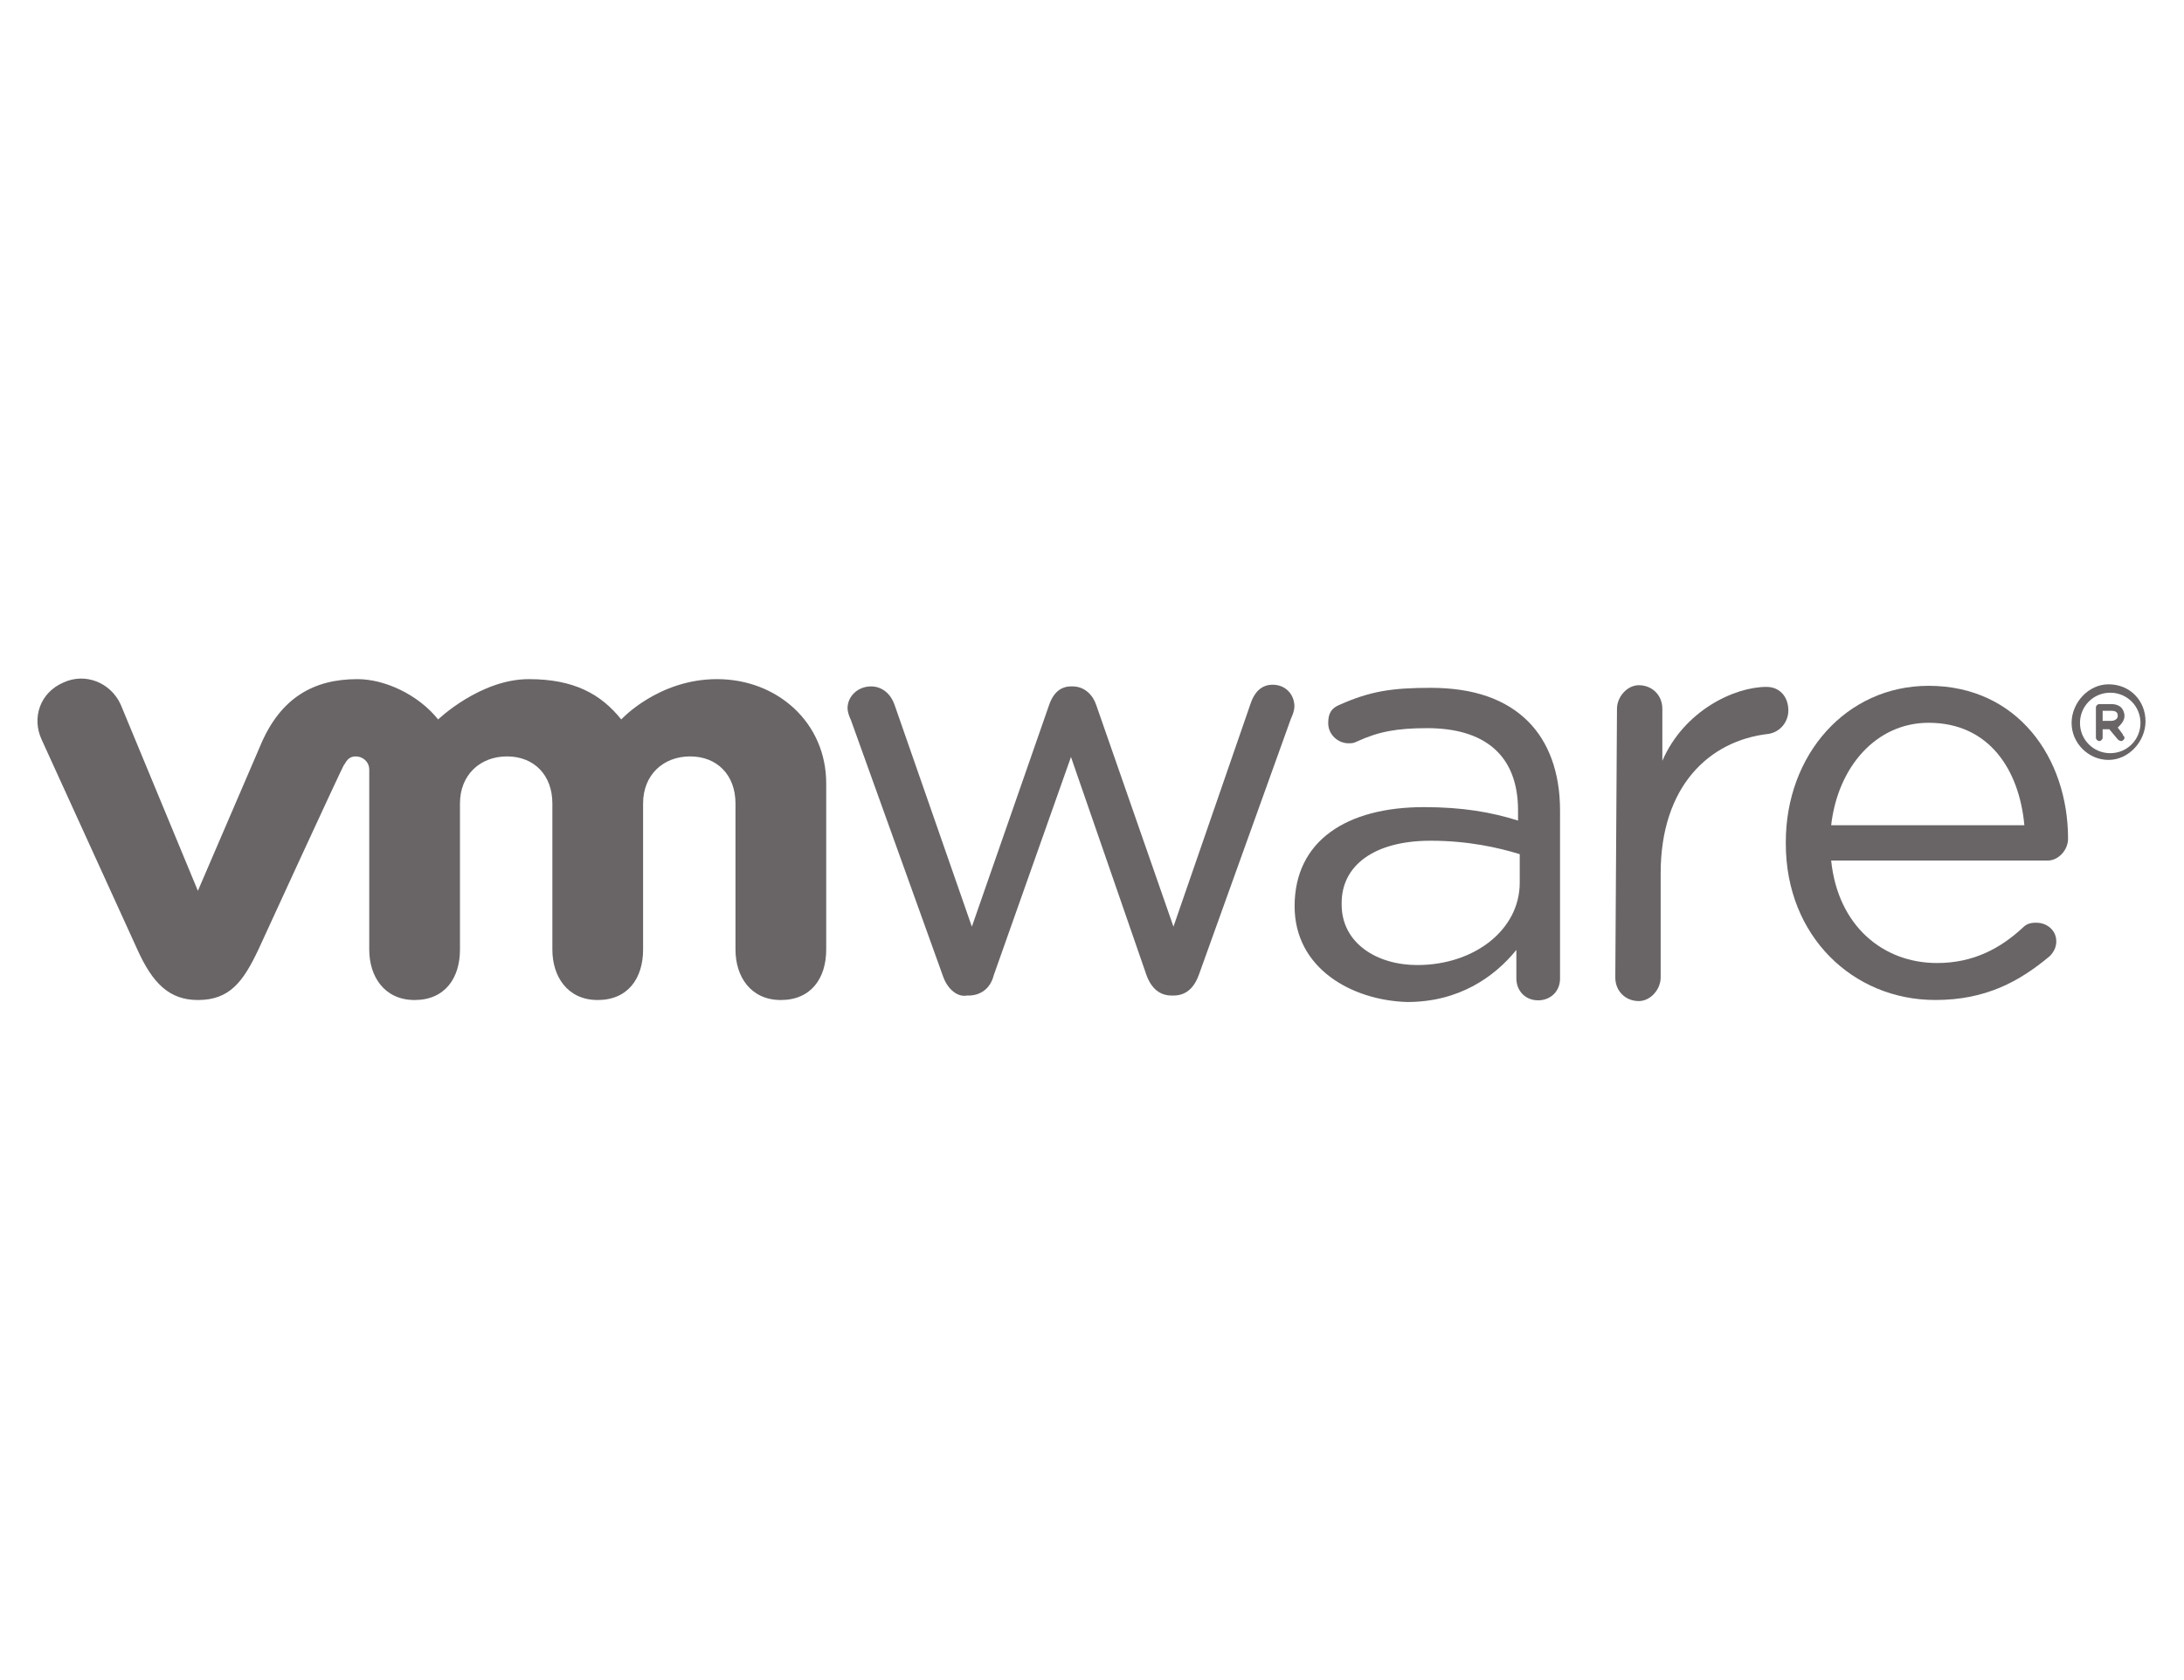 <?xml version="1.0" encoding="utf-8"?>
<!-- Generator: Adobe Illustrator 23.0.6, SVG Export Plug-In . SVG Version: 6.00 Build 0)  -->
<svg version="1.1" id="Layer_1" xmlns="http://www.w3.org/2000/svg" xmlns:xlink="http://www.w3.org/1999/xlink" x="0px" y="0px"
	 viewBox="0 0 130 100" style="enable-background:new 0 0 130 100;" xml:space="preserve">
<style type="text/css">
	.st0{fill:#252F3E;}
	.st1{fill:#FF9900;}
	.st2{fill-rule:evenodd;clip-rule:evenodd;fill:#0089D6;}
	.st3{fill:#0089D6;}
	.st4{fill:#EA4335;}
	.st5{fill:#4285F4;}
	.st6{fill:#34A853;}
	.st7{fill:#FBBC05;}
	.st8{fill:#5F6368;}
	.st9{fill:#373C41;}
	.st10{fill:#696566;}
</style>
<g id="g166">
	<g id="g172" transform="translate(388.349, 250.856)">
		<path id="path174" class="st10" d="M-332.2-192.7l-5.5-15.3c-0.1-0.2-0.2-0.5-0.2-0.7c0-0.7,0.6-1.3,1.4-1.3
			c0.7,0,1.2,0.5,1.4,1.1l4.6,13.2l4.6-13.2c0.2-0.6,0.6-1.1,1.3-1.1h0.1c0.7,0,1.2,0.5,1.4,1.1l4.6,13.2l4.6-13.3
			c0.2-0.6,0.6-1.1,1.3-1.1c0.8,0,1.3,0.6,1.3,1.3c0,0.2-0.1,0.5-0.2,0.7l-5.5,15.3c-0.3,0.8-0.8,1.2-1.5,1.2h-0.1
			c-0.7,0-1.2-0.4-1.5-1.2l-4.5-13l-4.6,13c-0.2,0.8-0.8,1.2-1.5,1.2h-0.1C-331.3-191.5-331.9-191.9-332.2-192.7"/>
	</g>
	<g id="g176" transform="translate(436.249, 269.985)">
		<path id="path178" class="st10" d="M-340-227.8c0-0.7,0.6-1.4,1.3-1.4c0.8,0,1.4,0.6,1.4,1.4v3.1c1.3-3,4.3-4.4,6.2-4.4
			c0.8,0,1.3,0.6,1.3,1.4c0,0.7-0.5,1.3-1.2,1.4c-3.5,0.4-6.4,3.1-6.4,8.3v6.2c0,0.7-0.6,1.4-1.3,1.4c-0.8,0-1.4-0.6-1.4-1.4
			L-340-227.8L-340-227.8z"/>
	</g>
	<g id="g180" transform="translate(458.898, 249.221)">
		<path id="path182" class="st10" d="M-343.7-189.7c-4.9,0-8.9-3.8-8.9-9.3v-0.1c0-5.2,3.6-9.3,8.5-9.3c5.3,0,8.3,4.3,8.3,9.1
			c0,0.7-0.6,1.3-1.2,1.3h-12.9c0.4,3.9,3.1,6.1,6.3,6.1c2.2,0,3.8-0.9,5.1-2.1c0.2-0.2,0.4-0.3,0.8-0.3c0.7,0,1.2,0.5,1.2,1.1
			c0,0.3-0.1,0.6-0.4,0.9C-338.7-190.8-340.7-189.7-343.7-189.7 M-338.4-200.1c-0.3-3.3-2.1-6.1-5.7-6.1c-3.1,0-5.4,2.6-5.8,6.1
			H-338.4z"/>
	</g>
	<g id="g184" transform="translate(413.36, 255.941)">
		<path id="path186" class="st10" d="M-336.3-202L-336.3-202c0-3.9,3.1-5.9,7.7-5.9c2.3,0,4,0.3,5.6,0.8v-0.6c0-3.3-2-4.9-5.4-4.9
			c-1.8,0-2.9,0.2-4.2,0.8c-0.2,0.1-0.3,0.1-0.5,0.1c-0.6,0-1.2-0.5-1.2-1.2c0-0.6,0.2-0.9,0.7-1.1c1.8-0.8,3.1-1,5.4-1
			c2.6,0,4.5,0.7,5.8,2c1.2,1.2,1.9,3,1.9,5.3v10c0,0.8-0.6,1.3-1.3,1.3c-0.8,0-1.3-0.6-1.3-1.3v-1.7c-1.3,1.6-3.4,3.1-6.5,3.1
			C-332.9-196.4-336.3-198.3-336.3-202 M-322.9-203.4v-1.7c-1.3-0.4-3.1-0.8-5.3-0.8c-3.4,0-5.3,1.5-5.3,3.7v0.1
			c0,2.3,2.1,3.6,4.5,3.6C-325.6-198.5-322.9-200.6-322.9-203.4"/>
	</g>
	<g id="g188" transform="translate(329.779, 270.223)">
		<path id="path190" class="st10" d="M-322.6-228.3c-0.6-1.3-2.1-1.9-3.4-1.3c-1.4,0.6-1.9,2.1-1.3,3.4l5.7,12.5c0.9,2,1.9,3,3.6,3
			c1.9,0,2.7-1.1,3.6-3c0,0,5-10.9,5.1-11s0.2-0.5,0.7-0.5c0.4,0,0.8,0.3,0.8,0.8v10.7c0,1.6,0.9,3,2.7,3c1.8,0,2.7-1.3,2.7-3v-8.7
			c0-1.7,1.2-2.8,2.8-2.8s2.7,1.1,2.7,2.8v8.7c0,1.6,0.9,3,2.7,3c1.8,0,2.7-1.3,2.7-3v-8.7c0-1.7,1.2-2.8,2.8-2.8
			c1.6,0,2.7,1.1,2.7,2.8v8.7c0,1.6,0.9,3,2.7,3c1.8,0,2.7-1.3,2.7-3v-9.9c0-3.6-2.9-6.2-6.5-6.2c-3.5,0-5.7,2.4-5.7,2.4
			c-1.2-1.5-2.8-2.4-5.5-2.4c-2.9,0-5.4,2.4-5.4,2.4c-1.2-1.5-3.2-2.4-4.8-2.4c-2.6,0-4.6,1.1-5.8,4l-3.7,8.6L-322.6-228.3z"/>
	</g>
	<g id="g192" transform="translate(468.609, 268.931)">
		<path id="path194" class="st10" d="M-345.3-225.9L-345.3-225.9c0-1.2,1-2.3,2.2-2.3c1.3,0,2.2,1,2.2,2.2l0,0c0,1.2-1,2.3-2.2,2.3
			C-344.3-223.7-345.3-224.7-345.3-225.9 M-341.2-225.9L-341.2-225.9c0-1-0.8-1.8-1.8-1.8s-1.8,0.8-1.8,1.8l0,0c0,1,0.8,1.8,1.8,1.8
			S-341.2-224.9-341.2-225.9"/>
	</g>
	<g id="g196" transform="translate(470.257, 270.007)">
		<path id="path198" class="st10" d="M-345.5-227.9c0-0.1,0.1-0.2,0.2-0.2h0.7c0.3,0,0.5,0.1,0.6,0.2s0.2,0.3,0.2,0.5l0,0
			c0,0.3-0.2,0.5-0.4,0.7l0.3,0.4c0,0.1,0.1,0.1,0.1,0.2s-0.1,0.2-0.2,0.2s-0.2-0.1-0.2-0.1l-0.5-0.6h-0.4v0.5
			c0,0.1-0.1,0.2-0.2,0.2s-0.2-0.1-0.2-0.2V-227.9L-345.5-227.9z M-344.6-227.1c0.2,0,0.4-0.1,0.4-0.3l0,0c0-0.2-0.1-0.3-0.4-0.3
			h-0.5v0.6L-344.6-227.1L-344.6-227.1z"/>
	</g>
</g>
</svg>
